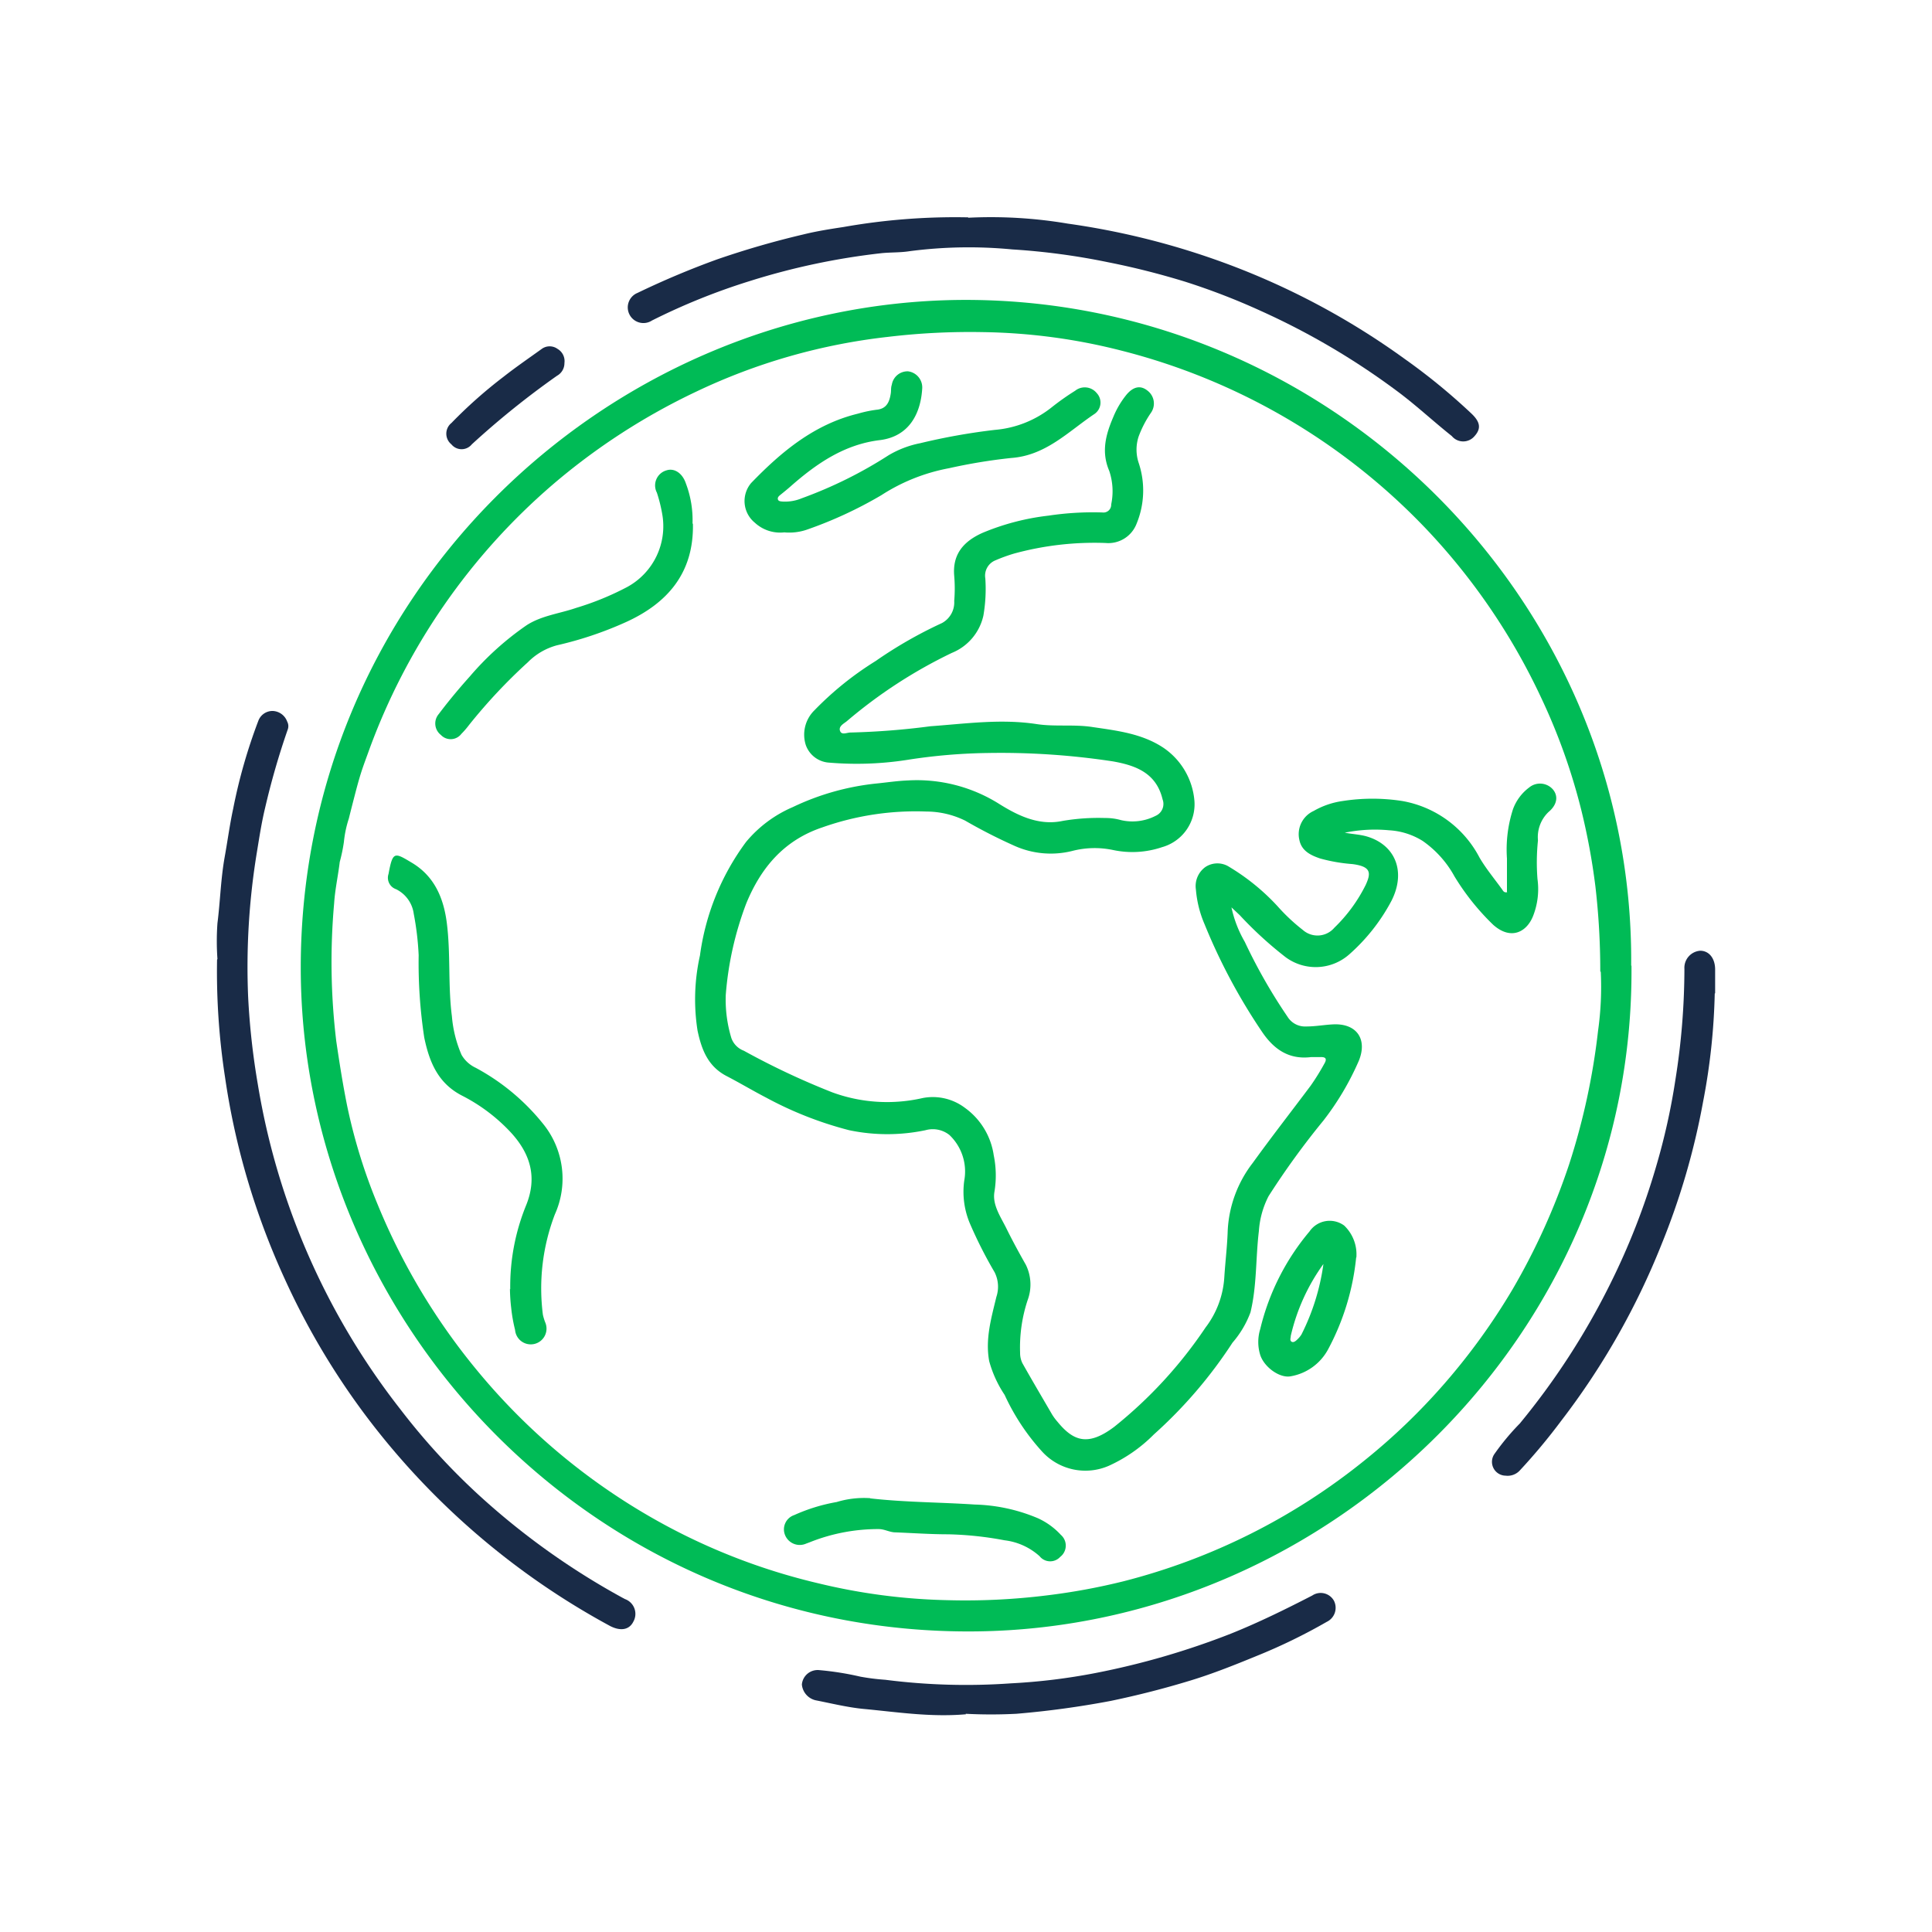 <svg id="Layer_1" data-name="Layer 1" xmlns="http://www.w3.org/2000/svg" viewBox="0 0 200 200"><defs><style>.cls-1{fill:#00bb56;}.cls-2{fill:#192b47;}.cls-3{fill:none;}</style></defs><title>earth</title><path class="cls-1" d="M165.66,100.59a75.73,75.73,0,0,0-.5-8.79,67.85,67.85,0,0,0-1.48-8,62.56,62.56,0,0,0-4.12-11.53,65.94,65.94,0,0,0-12.07-17.67A65.93,65.93,0,0,0,116.1,36.3a61.12,61.12,0,0,0-14.4-1.92,71.51,71.51,0,0,0-9.75.49A62.14,62.14,0,0,0,72.1,40.53a66.73,66.73,0,0,0-14.9,9.65,66.06,66.06,0,0,0-19,27.49c-.28.78-.58,1.56-.83,2.35s-.46,1.59-.67,2.4-.4,1.55-.59,2.32a11.31,11.31,0,0,0-.51,2.42,17.13,17.13,0,0,1-.43,2.07c-.17,1.43-.49,2.85-.58,4.28a68.51,68.51,0,0,0,.22,14.27c.33,2.25.68,4.48,1.13,6.71A56.76,56.76,0,0,0,39.1,124.7a66.43,66.43,0,0,0,10.3,17.18A65.7,65.7,0,0,0,67.28,157,64.36,64.36,0,0,0,84.7,163.9a62.12,62.12,0,0,0,13.4,1.75,68.43,68.43,0,0,0,10.22-.49,65.38,65.38,0,0,0,8-1.47,65.39,65.39,0,0,0,24.95-12.52,64.64,64.64,0,0,0,8.31-8,66.1,66.1,0,0,0,7-9.7,68.67,68.67,0,0,0,5.85-12.92,70.3,70.3,0,0,0,3-13.84,32.59,32.59,0,0,0,.28-6.13m3.18-.59c.31,37.91-31,68.42-67.75,68.89-39.08.5-69.51-31.26-70-67.83-.49-39.08,31.33-69.6,68.15-70,38.27-.37,69.88,31,69.57,68.89"/><path class="cls-2" d="M22.51,99.28a26.11,26.11,0,0,1,0-3.71c.29-2.28.34-4.58.75-6.86.3-1.66.52-3.34.88-5a55.72,55.72,0,0,1,2.61-9.11,1.56,1.56,0,0,1,1.51-1,1.66,1.66,0,0,1,1.47,1.1,1,1,0,0,1,.06.81,78.59,78.59,0,0,0-2.35,8.14c-.36,1.49-.59,3-.84,4.53a73.23,73.23,0,0,0-.91,15.07,76,76,0,0,0,1,9,74,74,0,0,0,14.78,33.67,69,69,0,0,0,8,8.76,76,76,0,0,0,15.21,10.85,1.63,1.63,0,0,1,.88,2.35c-.42.84-1.31,1-2.39.45a78.17,78.17,0,0,1-25-21.38,75.9,75.9,0,0,1-8.65-14.46,77,77,0,0,1-4.22-11.49,75.39,75.39,0,0,1-2-9.46,71.87,71.87,0,0,1-.83-12.2"/><path class="cls-2" d="M100.22,22.54a47.63,47.63,0,0,1,10.32.61,78.75,78.75,0,0,1,14.65,3.51,77.2,77.2,0,0,1,20.23,10.5,63.91,63.91,0,0,1,6.92,5.67c.9.86,1,1.54.31,2.31a1.53,1.53,0,0,1-2.36,0c-2-1.59-3.81-3.3-5.85-4.79a75.32,75.32,0,0,0-13.89-8.15,70,70,0,0,0-7.9-3.05c-2.61-.8-5.25-1.47-7.93-2a70.65,70.65,0,0,0-9.93-1.33A47.16,47.16,0,0,0,94.18,26c-1,.16-2,.11-2.94.21a71.8,71.8,0,0,0-13.67,2.9,66.6,66.6,0,0,0-10.08,4.07A1.62,1.62,0,1,1,66,30.32a87.64,87.64,0,0,1,8.24-3.47,91.16,91.16,0,0,1,8.92-2.58c1.37-.34,2.77-.56,4.16-.77a66.35,66.35,0,0,1,12.92-1"/><path class="cls-2" d="M177.51,102.83a66.34,66.34,0,0,1-1.21,11.24A74.7,74.7,0,0,1,172,128.82,76.19,76.19,0,0,1,161.6,147.1a61.43,61.43,0,0,1-4.25,5.1,1.71,1.71,0,0,1-1.49.56,1.43,1.43,0,0,1-1.18-2.21,25.06,25.06,0,0,1,2.65-3.19,75.18,75.18,0,0,0,9.27-14.27,72.88,72.88,0,0,0,4.84-12.33,67.39,67.39,0,0,0,2-9,73.26,73.26,0,0,0,.93-11.46A1.77,1.77,0,0,1,176,98.42c.92,0,1.54.78,1.55,1.92,0,.83,0,1.66,0,2.49"/><path class="cls-2" d="M100,177.46c-3.68.32-7.13-.23-10.58-.55-1.67-.16-3.32-.57-5-.9a1.85,1.85,0,0,1-1.41-1.63,1.64,1.64,0,0,1,1.8-1.49,30.71,30.71,0,0,1,4.27.68,23.33,23.33,0,0,0,2.56.32,65.7,65.7,0,0,0,13,.37,63,63,0,0,0,8.77-1.07,80.49,80.49,0,0,0,14-4.07c2.89-1.16,5.67-2.53,8.43-3.95a1.57,1.57,0,0,1,2.25.54,1.61,1.61,0,0,1-.74,2.18,58.27,58.27,0,0,1-7.28,3.54c-2.24.92-4.49,1.82-6.81,2.53q-4.09,1.25-8.29,2.12a94.89,94.89,0,0,1-9.75,1.33,50.92,50.92,0,0,1-5.26,0"/><path class="cls-2" d="M58.43,37.57a1.49,1.49,0,0,1-.77,1.33A87.77,87.77,0,0,0,48.84,46a1.36,1.36,0,0,1-2.11,0,1.42,1.42,0,0,1,0-2.21A48.62,48.62,0,0,1,52.13,39c1.27-1,2.63-1.93,3.95-2.88a1.39,1.39,0,0,1,1.64,0,1.46,1.46,0,0,1,.71,1.46"/><path class="cls-1" d="M156,92.33c0-1.14,0-2.29,0-3.45a13.58,13.58,0,0,1,.62-5.1,4.9,4.9,0,0,1,1.68-2.26,1.77,1.77,0,0,1,2.48.23c.56.7.39,1.59-.48,2.31A3.6,3.6,0,0,0,159.21,87a21.92,21.92,0,0,0-.05,4,7.61,7.61,0,0,1-.42,3.73c-.64,1.74-2.31,2.66-4.17,1a24.88,24.88,0,0,1-4-5,10.78,10.78,0,0,0-3.3-3.68,7.34,7.34,0,0,0-3.48-1.1,15.52,15.52,0,0,0-4.58.25c.71.14,1.43.17,2.14.35,3,.8,4.28,3.58,2.69,6.71a19.65,19.65,0,0,1-4.38,5.55,5.24,5.24,0,0,1-6.57.28,39.45,39.45,0,0,1-4.76-4.36l-.85-.8a12.12,12.12,0,0,0,1.38,3.57,56.36,56.36,0,0,0,4.43,7.76,2.13,2.13,0,0,0,1.92,1c1,0,1.9-.18,2.85-.22,2.39-.09,3.51,1.54,2.61,3.76A28.67,28.67,0,0,1,137,116a82.13,82.13,0,0,0-5.68,7.83,9.2,9.2,0,0,0-1,3.6c-.34,2.8-.2,5.65-.87,8.42a10.12,10.12,0,0,1-1.86,3.14,47.42,47.42,0,0,1-8.14,9.5,15.67,15.67,0,0,1-4.67,3.25,6.06,6.06,0,0,1-6.87-1.44,22.87,22.87,0,0,1-3.91-5.9,11.88,11.88,0,0,1-1.6-3.5c-.42-2.29.22-4.46.74-6.63a3.34,3.34,0,0,0-.18-2.57,45.24,45.24,0,0,1-2.58-5.1,8.44,8.44,0,0,1-.56-4.39,5.21,5.21,0,0,0-1.54-4.72A2.78,2.78,0,0,0,95.8,117a19.26,19.26,0,0,1-7.89,0,37.88,37.88,0,0,1-8.57-3.36c-1.39-.72-2.74-1.53-4.13-2.25-1.92-1-2.58-2.72-3-4.7a20.79,20.79,0,0,1,.25-7.78,25.4,25.4,0,0,1,4.77-11.75,12.86,12.86,0,0,1,4.84-3.61,26.27,26.27,0,0,1,8.74-2.45c1.07-.11,2.12-.27,3.2-.31a16,16,0,0,1,9.31,2.36c2,1.26,4.2,2.36,6.69,1.83a22,22,0,0,1,4.4-.3,5.84,5.84,0,0,1,1.64.22,5.26,5.26,0,0,0,3.59-.45,1.34,1.34,0,0,0,.71-1.7c-.65-2.73-2.77-3.51-5.13-3.93a77.1,77.1,0,0,0-13-.87,58.33,58.33,0,0,0-8.35.72,34,34,0,0,1-8,.28,2.74,2.74,0,0,1-2.46-1.84,3.53,3.53,0,0,1,.91-3.59,33.1,33.1,0,0,1,6.31-5.08,44.9,44.9,0,0,1,6.88-3.94,2.43,2.43,0,0,0,1.27-2.29,15.25,15.25,0,0,0,0-2.59c-.2-2.27,1-3.59,2.91-4.45a25,25,0,0,1,6.84-1.79,31.05,31.05,0,0,1,5.6-.33.8.8,0,0,0,.9-.83,6.62,6.62,0,0,0-.2-3.47c-.86-2-.35-3.8.43-5.61a9.18,9.18,0,0,1,1.36-2.29c.69-.82,1.44-1,2.17-.41a1.67,1.67,0,0,1,.35,2.3,11.23,11.23,0,0,0-1.27,2.45,4.34,4.34,0,0,0,0,2.71,9,9,0,0,1-.21,6.31,3.13,3.13,0,0,1-3.21,2,31.56,31.56,0,0,0-9.49,1.1,17.1,17.1,0,0,0-1.9.69A1.71,1.71,0,0,0,102,59.88a16.19,16.19,0,0,1-.2,3.85,5.43,5.43,0,0,1-3.27,3.86,50.41,50.41,0,0,0-10.87,7.07c-.31.25-.87.52-.7,1s.72.16,1.11.17a77.4,77.4,0,0,0,8.26-.65c3.64-.26,7.28-.79,11-.22,1.91.29,3.88,0,5.81.31,2.52.37,5.07.67,7.27,2.12a7.37,7.37,0,0,1,3.24,5.56,4.61,4.61,0,0,1-3.36,4.75,9.59,9.59,0,0,1-5.08.29,9.26,9.26,0,0,0-4.21.1,9.17,9.17,0,0,1-6-.54,55.08,55.08,0,0,1-5.09-2.6,9.16,9.16,0,0,0-4-.94,29,29,0,0,0-10.78,1.64c-3.94,1.32-6.34,4.13-7.88,7.88A34,34,0,0,0,75.13,103a13.71,13.71,0,0,0,.58,4.46A2.18,2.18,0,0,0,77,108.77a78.23,78.23,0,0,0,9.16,4.31,16.48,16.48,0,0,0,9.35.59,5.51,5.51,0,0,1,4.36,1,7.34,7.34,0,0,1,3,4.92,10.38,10.38,0,0,1,.07,3.81c-.22,1.35.66,2.58,1.25,3.78s1.3,2.51,2,3.74a4.62,4.62,0,0,1,.19,3.67,15.55,15.55,0,0,0-.78,5.44,2.43,2.43,0,0,0,.23,1.07c1,1.78,2.06,3.57,3.09,5.34a5.67,5.67,0,0,0,.55.74c1.64,2,3.15,2.58,5.88.52a45.9,45.9,0,0,0,9.45-10.28,9.52,9.52,0,0,0,1.94-5.2c.1-1.59.3-3.2.35-4.77a12.44,12.44,0,0,1,2.59-7.06c1.94-2.69,4-5.33,6-8a23.93,23.93,0,0,0,1.41-2.27c.33-.55.11-.72-.45-.69-.31,0-.62,0-.92,0-2.3.28-3.86-.81-5.09-2.64a60.43,60.43,0,0,1-5.94-11.13,11.35,11.35,0,0,1-.89-3.57,2.43,2.43,0,0,1,1-2.35,2.25,2.25,0,0,1,2.45,0,22.63,22.63,0,0,1,5,4.07,19.43,19.43,0,0,0,2.62,2.46,2.29,2.29,0,0,0,3.26-.23,16.13,16.13,0,0,0,3.25-4.44c.58-1.27.53-1.9-1.37-2.15a17.36,17.36,0,0,1-3.35-.58c-1-.34-1.92-.79-2.15-1.92a2.64,2.64,0,0,1,1.48-3A8.34,8.34,0,0,1,139,82.92a20,20,0,0,1,6.16,0,11.2,11.2,0,0,1,8,5.86c.68,1.16,1.56,2.21,2.35,3.31.1.14.18.34.52.27"/><path class="cls-1" d="M81.19,55.11a3.86,3.86,0,0,1-3.05-1A2.89,2.89,0,0,1,77.76,50c3.12-3.23,6.53-6.08,11.06-7.18a12.64,12.64,0,0,1,1.89-.4c1.07-.09,1.36-.8,1.5-1.67.05-.3,0-.62.11-.92A1.65,1.65,0,0,1,94,38.44a1.68,1.68,0,0,1,1.47,1.73c-.14,2.54-1.28,5-4.38,5.39-3.68.44-6.57,2.43-9.26,4.8-.34.3-.7.59-1.06.88-.15.12-.3.26-.24.46s.29.2.47.22a4.49,4.49,0,0,0,2-.34,44.81,44.81,0,0,0,9-4.46,10.29,10.29,0,0,1,3.26-1.24A64.93,64.93,0,0,1,103,44.5a10.89,10.89,0,0,0,5.89-2.35,26.25,26.25,0,0,1,2.41-1.7,1.59,1.59,0,0,1,2.23.24,1.43,1.43,0,0,1-.27,2.19c-2.69,1.81-5,4.27-8.58,4.53a56.93,56.93,0,0,0-6.44,1.06,19.43,19.43,0,0,0-7,2.79,43,43,0,0,1-7.77,3.59,5.62,5.62,0,0,1-2.28.26"/><path class="cls-1" d="M52.82,133.48a22.23,22.23,0,0,1,1.64-8.7c1.18-2.9.45-5.34-1.57-7.54a18.16,18.16,0,0,0-5.06-3.82c-2.49-1.28-3.38-3.47-3.91-6a51.3,51.3,0,0,1-.58-8.54,30,30,0,0,0-.51-4.29A3.32,3.32,0,0,0,41,92.05a1.25,1.25,0,0,1-.78-1.58c.44-2.37.61-2.24,2.43-1.15,2.25,1.35,3.24,3.52,3.59,6.12.43,3.25.12,6.53.54,9.76a12.68,12.68,0,0,0,1,4,3.32,3.32,0,0,0,1.47,1.34,22.69,22.69,0,0,1,7.13,6,9,9,0,0,1,1.06,9.17,21.44,21.44,0,0,0-1.24,10.39,5.34,5.34,0,0,0,.24.79,1.63,1.63,0,1,1-3.12.78,16.23,16.23,0,0,1-.4-2.26,18.25,18.25,0,0,1-.13-2"/><path class="cls-1" d="M71.73,54.21c.11,5.1-2.64,8.26-7,10.22a37.58,37.58,0,0,1-7.07,2.37,6.64,6.64,0,0,0-3,1.74,56.4,56.4,0,0,0-6.12,6.53,8.76,8.76,0,0,1-.78.9,1.39,1.39,0,0,1-2.12.11,1.5,1.5,0,0,1-.23-2.15c1-1.33,2.1-2.65,3.23-3.91a30.47,30.47,0,0,1,5.88-5.3c1.55-1,3.41-1.2,5.12-1.79a29.4,29.4,0,0,0,5.28-2.16,7.16,7.16,0,0,0,3.63-7.57A15.22,15.22,0,0,0,68,51,1.62,1.62,0,0,1,69,48.69c.8-.26,1.64.28,2,1.35a10.7,10.7,0,0,1,.69,4.17"/><path class="cls-1" d="M137,130.85a20.51,20.51,0,0,0-3.38,7.44c0,.2-.13.47.08.6s.45-.08.62-.25a2.47,2.47,0,0,0,.41-.5,23.12,23.12,0,0,0,2.27-7.29m3.39-.68a25.5,25.5,0,0,1-2.92,9.54,5.44,5.44,0,0,1-3.84,2.76c-1.15.23-2.76-.94-3.17-2.2a4.54,4.54,0,0,1,0-2.69,24.55,24.55,0,0,1,5.1-10.1,2.53,2.53,0,0,1,3.59-.61,4.12,4.12,0,0,1,1.26,3.3"/><path class="cls-1" d="M90.08,155.11c3.6.41,7.23.4,10.84.64a17.91,17.91,0,0,1,6.53,1.42,7.36,7.36,0,0,1,2.37,1.72,1.47,1.47,0,0,1-.07,2.28,1.4,1.4,0,0,1-2.13-.07,6.57,6.57,0,0,0-3.63-1.65,35.31,35.31,0,0,0-5.85-.62c-1.81,0-3.63-.13-5.44-.2-.59,0-1.11-.33-1.71-.34a19.08,19.08,0,0,0-7.18,1.37l-.35.13a1.64,1.64,0,0,1-2.17-.83,1.56,1.56,0,0,1,.93-2.12,18.29,18.29,0,0,1,4.39-1.35,9.75,9.75,0,0,1,3.47-.4"/><rect class="cls-3" x="0.49" y="0.5" width="199" height="199"/></svg>